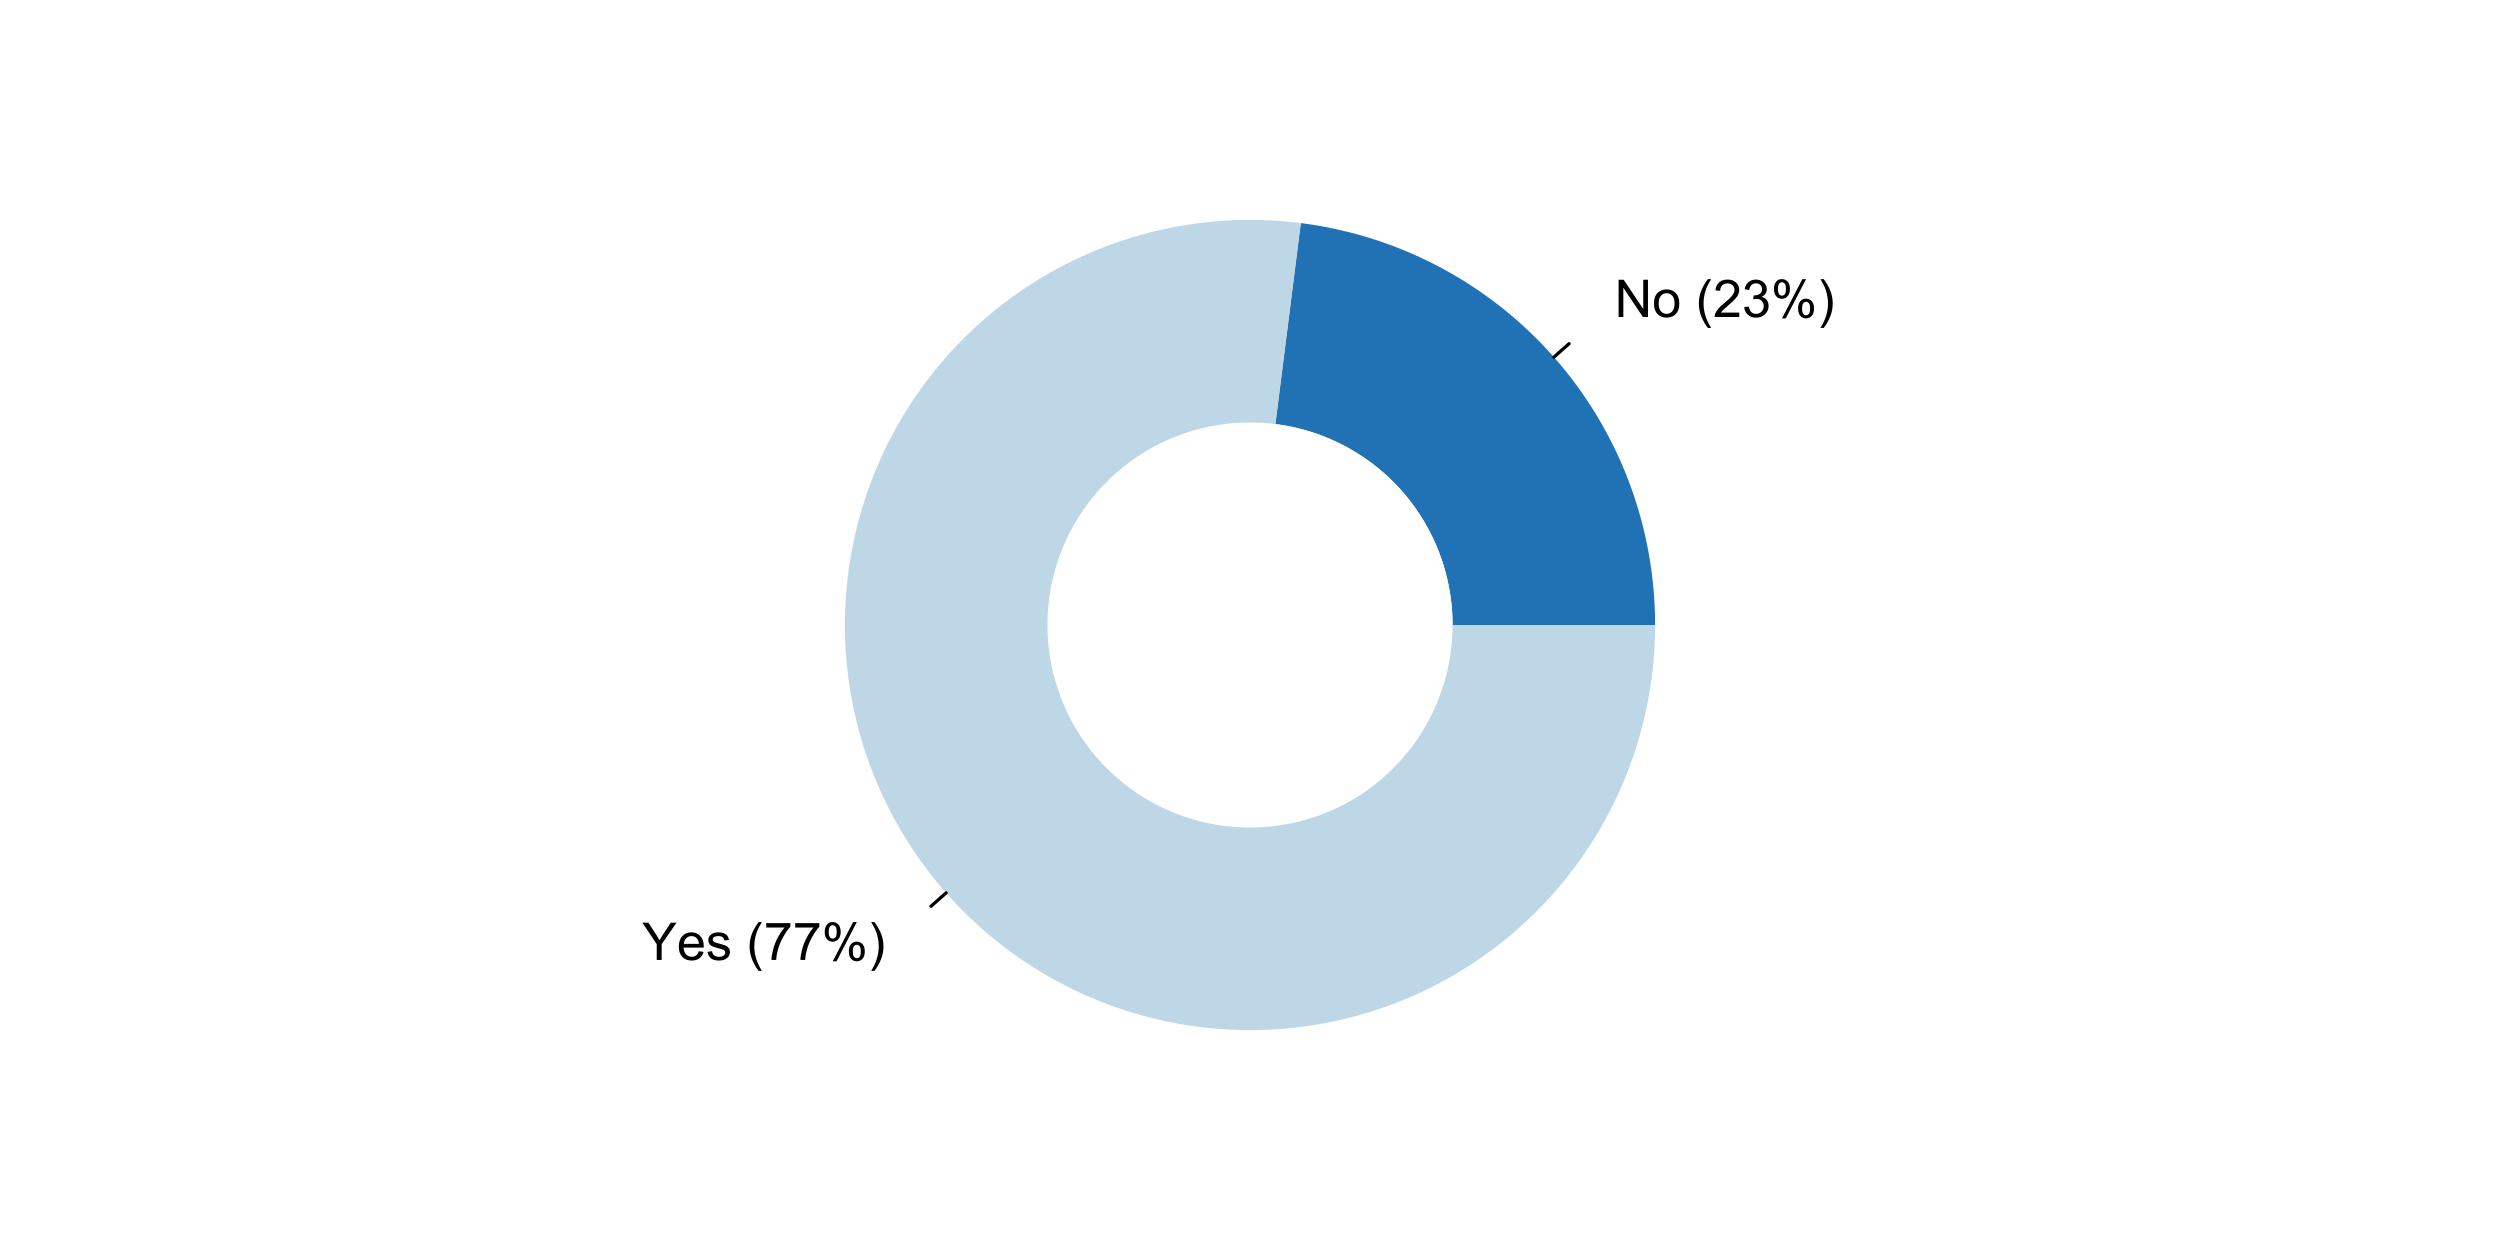 <?xml version="1.0" encoding="UTF-8"?>
<svg xmlns="http://www.w3.org/2000/svg" xmlns:xlink="http://www.w3.org/1999/xlink" width="576pt" height="288pt" viewBox="0 0 576 288" version="1.1">
<defs>
<g>
<symbol overflow="visible" id="glyph0-0">
<path style="stroke:none;" d="M 1.5 0 L 1.5 -7.5 L 7.5 -7.5 L 7.5 0 Z M 1.688 -0.188 L 7.312 -0.188 L 7.312 -7.312 L 1.688 -7.312 Z M 1.688 -0.188 "/>
</symbol>
<symbol overflow="visible" id="glyph0-1">
<path style="stroke:none;" d="M 0.914 0 L 0.914 -8.59 L 2.078 -8.59 L 6.594 -1.844 L 6.594 -8.59 L 7.68 -8.59 L 7.68 0 L 6.516 0 L 2.004 -6.75 L 2.004 0 Z M 0.914 0 "/>
</symbol>
<symbol overflow="visible" id="glyph0-2">
<path style="stroke:none;" d="M 0.398 -3.109 C 0.398 -4.262 0.719 -5.117 1.359 -5.672 C 1.895 -6.133 2.547 -6.363 3.316 -6.363 C 4.172 -6.363 4.871 -6.082 5.414 -5.52 C 5.953 -4.957 6.223 -4.184 6.227 -3.199 C 6.223 -2.398 6.102 -1.766 5.867 -1.309 C 5.625 -0.848 5.277 -0.492 4.82 -0.238 C 4.359 0.016 3.859 0.141 3.316 0.141 C 2.441 0.141 1.734 -0.137 1.203 -0.695 C 0.664 -1.254 0.398 -2.059 0.398 -3.109 Z M 1.484 -3.109 C 1.48 -2.309 1.656 -1.711 2.004 -1.32 C 2.348 -0.922 2.785 -0.727 3.316 -0.727 C 3.84 -0.727 4.273 -0.926 4.621 -1.324 C 4.969 -1.723 5.145 -2.328 5.145 -3.148 C 5.145 -3.914 4.969 -4.496 4.617 -4.895 C 4.266 -5.289 3.832 -5.488 3.316 -5.492 C 2.785 -5.488 2.348 -5.293 2.004 -4.898 C 1.656 -4.5 1.48 -3.902 1.484 -3.109 Z M 1.484 -3.109 "/>
</symbol>
<symbol overflow="visible" id="glyph0-3">
<path style="stroke:none;" d=""/>
</symbol>
<symbol overflow="visible" id="glyph0-4">
<path style="stroke:none;" d="M 2.805 2.523 C 2.223 1.785 1.73 0.93 1.328 -0.055 C 0.926 -1.035 0.727 -2.055 0.727 -3.109 C 0.727 -4.039 0.875 -4.93 1.18 -5.781 C 1.523 -6.77 2.066 -7.754 2.805 -8.734 L 3.562 -8.734 C 3.086 -7.918 2.773 -7.34 2.625 -6.996 C 2.383 -6.457 2.195 -5.895 2.062 -5.309 C 1.895 -4.574 1.809 -3.84 1.812 -3.105 C 1.809 -1.227 2.395 0.648 3.562 2.523 Z M 2.805 2.523 "/>
</symbol>
<symbol overflow="visible" id="glyph0-5">
<path style="stroke:none;" d="M 6.039 -1.016 L 6.039 0 L 0.363 0 C 0.355 -0.254 0.395 -0.496 0.484 -0.734 C 0.629 -1.117 0.859 -1.5 1.18 -1.875 C 1.492 -2.25 1.953 -2.684 2.562 -3.176 C 3.492 -3.941 4.125 -4.547 4.453 -4.992 C 4.781 -5.438 4.945 -5.859 4.945 -6.266 C 4.945 -6.68 4.793 -7.031 4.496 -7.32 C 4.191 -7.602 3.805 -7.746 3.328 -7.75 C 2.82 -7.746 2.414 -7.594 2.109 -7.293 C 1.805 -6.984 1.648 -6.562 1.648 -6.031 L 0.562 -6.141 C 0.633 -6.945 0.91 -7.559 1.398 -7.988 C 1.879 -8.41 2.531 -8.625 3.352 -8.625 C 4.172 -8.625 4.824 -8.395 5.309 -7.938 C 5.789 -7.48 6.027 -6.914 6.031 -6.242 C 6.027 -5.895 5.957 -5.559 5.82 -5.227 C 5.676 -4.891 5.441 -4.539 5.117 -4.176 C 4.789 -3.805 4.25 -3.301 3.492 -2.664 C 2.859 -2.129 2.453 -1.77 2.273 -1.582 C 2.094 -1.395 1.945 -1.203 1.828 -1.016 Z M 6.039 -1.016 "/>
</symbol>
<symbol overflow="visible" id="glyph0-6">
<path style="stroke:none;" d="M 0.504 -2.266 L 1.559 -2.406 C 1.68 -1.809 1.883 -1.379 2.176 -1.113 C 2.465 -0.848 2.82 -0.715 3.242 -0.719 C 3.734 -0.715 4.152 -0.887 4.496 -1.234 C 4.832 -1.574 5.004 -2 5.008 -2.516 C 5.004 -2.996 4.848 -3.395 4.535 -3.711 C 4.219 -4.023 3.816 -4.184 3.328 -4.184 C 3.129 -4.184 2.879 -4.145 2.586 -4.066 L 2.703 -4.992 C 2.766 -4.984 2.824 -4.98 2.871 -4.98 C 3.32 -4.98 3.723 -5.098 4.086 -5.332 C 4.441 -5.566 4.621 -5.926 4.625 -6.414 C 4.621 -6.801 4.492 -7.121 4.23 -7.375 C 3.965 -7.629 3.625 -7.758 3.219 -7.758 C 2.805 -7.758 2.465 -7.629 2.191 -7.371 C 1.918 -7.113 1.742 -6.727 1.664 -6.211 L 0.609 -6.398 C 0.738 -7.105 1.031 -7.652 1.488 -8.043 C 1.941 -8.43 2.508 -8.625 3.195 -8.625 C 3.66 -8.625 4.094 -8.523 4.488 -8.324 C 4.879 -8.121 5.18 -7.848 5.391 -7.5 C 5.602 -7.148 5.707 -6.777 5.707 -6.391 C 5.707 -6.02 5.605 -5.684 5.406 -5.379 C 5.207 -5.074 4.914 -4.832 4.523 -4.652 C 5.031 -4.535 5.426 -4.289 5.707 -3.922 C 5.988 -3.547 6.129 -3.086 6.129 -2.539 C 6.129 -1.785 5.855 -1.148 5.309 -0.629 C 4.762 -0.105 4.07 0.152 3.234 0.152 C 2.477 0.152 1.848 -0.07 1.355 -0.52 C 0.855 -0.969 0.574 -1.551 0.504 -2.266 Z M 0.504 -2.266 "/>
</symbol>
<symbol overflow="visible" id="glyph0-7">
<path style="stroke:none;" d="M 0.695 -6.527 C 0.691 -7.137 0.848 -7.656 1.16 -8.09 C 1.469 -8.516 1.914 -8.73 2.5 -8.734 C 3.039 -8.73 3.484 -8.539 3.84 -8.156 C 4.191 -7.773 4.371 -7.207 4.371 -6.461 C 4.371 -5.734 4.191 -5.176 3.832 -4.785 C 3.473 -4.391 3.031 -4.195 2.516 -4.195 C 1.992 -4.195 1.559 -4.387 1.215 -4.773 C 0.863 -5.16 0.691 -5.746 0.695 -6.527 Z M 2.531 -8.008 C 2.27 -8.004 2.051 -7.891 1.879 -7.668 C 1.703 -7.438 1.617 -7.023 1.617 -6.422 C 1.617 -5.867 1.703 -5.477 1.879 -5.258 C 2.055 -5.031 2.273 -4.922 2.531 -4.922 C 2.797 -4.922 3.016 -5.035 3.191 -5.262 C 3.363 -5.488 3.449 -5.902 3.453 -6.504 C 3.449 -7.059 3.363 -7.445 3.188 -7.672 C 3.008 -7.891 2.789 -8.004 2.531 -8.008 Z M 2.539 0.316 L 7.234 -8.734 L 8.094 -8.734 L 3.41 0.316 Z M 6.25 -2.016 C 6.246 -2.633 6.402 -3.152 6.715 -3.582 C 7.023 -4.008 7.473 -4.223 8.062 -4.227 C 8.602 -4.223 9.047 -4.031 9.398 -3.648 C 9.75 -3.262 9.926 -2.695 9.93 -1.953 C 9.926 -1.219 9.746 -0.66 9.395 -0.27 C 9.035 0.121 8.594 0.316 8.07 0.316 C 7.547 0.316 7.113 0.125 6.77 -0.266 C 6.418 -0.652 6.246 -1.238 6.25 -2.016 Z M 8.094 -3.5 C 7.824 -3.496 7.605 -3.383 7.434 -3.16 C 7.258 -2.93 7.172 -2.516 7.172 -1.91 C 7.172 -1.363 7.258 -0.977 7.434 -0.75 C 7.609 -0.523 7.828 -0.41 8.086 -0.41 C 8.355 -0.41 8.574 -0.523 8.75 -0.75 C 8.922 -0.977 9.012 -1.391 9.012 -1.992 C 9.012 -2.547 8.922 -2.934 8.746 -3.16 C 8.57 -3.383 8.352 -3.496 8.094 -3.5 Z M 8.094 -3.5 "/>
</symbol>
<symbol overflow="visible" id="glyph0-8">
<path style="stroke:none;" d="M 1.484 2.523 L 0.727 2.523 C 1.891 0.648 2.473 -1.227 2.477 -3.105 C 2.473 -3.84 2.391 -4.566 2.227 -5.289 C 2.094 -5.875 1.906 -6.438 1.672 -6.977 C 1.516 -7.328 1.203 -7.914 0.727 -8.734 L 1.484 -8.734 C 2.215 -7.754 2.758 -6.77 3.109 -5.781 C 3.41 -4.93 3.562 -4.039 3.562 -3.109 C 3.562 -2.055 3.359 -1.035 2.957 -0.055 C 2.551 0.93 2.059 1.785 1.484 2.523 Z M 1.484 2.523 "/>
</symbol>
<symbol overflow="visible" id="glyph0-9">
<path style="stroke:none;" d="M 3.344 0 L 3.344 -3.641 L 0.035 -8.59 L 1.418 -8.59 L 3.109 -6 C 3.418 -5.516 3.711 -5.031 3.984 -4.547 C 4.242 -4.992 4.555 -5.496 4.922 -6.062 L 6.586 -8.59 L 7.91 -8.59 L 4.484 -3.641 L 4.484 0 Z M 3.344 0 "/>
</symbol>
<symbol overflow="visible" id="glyph0-10">
<path style="stroke:none;" d="M 5.051 -2.004 L 6.141 -1.867 C 5.969 -1.23 5.648 -0.738 5.184 -0.387 C 4.719 -0.035 4.125 0.141 3.406 0.141 C 2.492 0.141 1.77 -0.137 1.238 -0.699 C 0.699 -1.254 0.434 -2.043 0.438 -3.059 C 0.434 -4.105 0.703 -4.918 1.246 -5.496 C 1.781 -6.074 2.48 -6.363 3.344 -6.363 C 4.176 -6.363 4.855 -6.078 5.383 -5.512 C 5.91 -4.945 6.176 -4.148 6.176 -3.125 C 6.176 -3.059 6.172 -2.965 6.172 -2.844 L 1.531 -2.844 C 1.562 -2.156 1.758 -1.633 2.109 -1.27 C 2.457 -0.906 2.891 -0.727 3.41 -0.727 C 3.797 -0.727 4.125 -0.828 4.402 -1.031 C 4.672 -1.234 4.891 -1.559 5.051 -2.004 Z M 1.586 -3.711 L 5.062 -3.711 C 5.016 -4.227 4.883 -4.621 4.664 -4.887 C 4.328 -5.293 3.891 -5.496 3.359 -5.496 C 2.871 -5.496 2.465 -5.332 2.137 -5.008 C 1.805 -4.684 1.621 -4.25 1.586 -3.711 Z M 1.586 -3.711 "/>
</symbol>
<symbol overflow="visible" id="glyph0-11">
<path style="stroke:none;" d="M 0.367 -1.859 L 1.414 -2.023 C 1.469 -1.602 1.633 -1.281 1.902 -1.059 C 2.168 -0.836 2.543 -0.727 3.023 -0.727 C 3.508 -0.727 3.867 -0.824 4.102 -1.023 C 4.336 -1.219 4.453 -1.449 4.453 -1.719 C 4.453 -1.953 4.348 -2.141 4.141 -2.281 C 3.996 -2.371 3.637 -2.492 3.062 -2.637 C 2.289 -2.832 1.754 -3 1.457 -3.145 C 1.156 -3.285 0.93 -3.48 0.777 -3.734 C 0.621 -3.984 0.543 -4.266 0.547 -4.57 C 0.543 -4.844 0.605 -5.098 0.734 -5.34 C 0.859 -5.574 1.035 -5.773 1.254 -5.93 C 1.418 -6.047 1.641 -6.148 1.926 -6.234 C 2.207 -6.32 2.512 -6.363 2.836 -6.363 C 3.324 -6.363 3.75 -6.293 4.121 -6.152 C 4.488 -6.012 4.762 -5.82 4.938 -5.578 C 5.113 -5.336 5.234 -5.016 5.305 -4.617 L 4.273 -4.477 C 4.223 -4.797 4.086 -5.047 3.863 -5.227 C 3.637 -5.406 3.32 -5.496 2.914 -5.496 C 2.426 -5.496 2.082 -5.414 1.875 -5.254 C 1.664 -5.094 1.559 -4.906 1.562 -4.695 C 1.559 -4.555 1.602 -4.434 1.695 -4.324 C 1.773 -4.211 1.91 -4.117 2.098 -4.043 C 2.203 -4.004 2.512 -3.914 3.031 -3.773 C 3.773 -3.574 4.293 -3.41 4.59 -3.285 C 4.879 -3.156 5.113 -2.973 5.285 -2.73 C 5.453 -2.488 5.535 -2.188 5.539 -1.828 C 5.535 -1.477 5.434 -1.145 5.23 -0.832 C 5.023 -0.52 4.727 -0.277 4.34 -0.113 C 3.953 0.059 3.516 0.141 3.031 0.141 C 2.219 0.141 1.602 -0.027 1.18 -0.363 C 0.754 -0.699 0.484 -1.195 0.367 -1.859 Z M 0.367 -1.859 "/>
</symbol>
<symbol overflow="visible" id="glyph0-12">
<path style="stroke:none;" d="M 0.57 -7.465 L 0.57 -8.477 L 6.129 -8.477 L 6.129 -7.656 C 5.582 -7.074 5.039 -6.301 4.5 -5.336 C 3.961 -4.371 3.547 -3.379 3.258 -2.359 C 3.047 -1.637 2.91 -0.852 2.852 0 L 1.77 0 C 1.781 -0.676 1.914 -1.492 2.168 -2.449 C 2.418 -3.402 2.781 -4.324 3.258 -5.215 C 3.734 -6.105 4.238 -6.855 4.773 -7.465 Z M 0.57 -7.465 "/>
</symbol>
</g>
</defs>
<g id="surface3216">
<rect x="0" y="0" width="576" height="288" style="fill:rgb(100%,100%,100%);fill-opacity:1;stroke:none;"/>
<path style=" stroke:none;fill-rule:nonzero;fill:rgb(12.941%,44.314%,70.98%);fill-opacity:1;" d="M 381.332 144 L 381.332 143.41 L 381.324 142.82 L 381.316 142.234 L 381.305 141.645 L 381.285 141.055 L 381.266 140.469 L 381.242 139.879 L 381.215 139.289 L 381.184 138.703 L 381.148 138.113 L 381.109 137.527 L 381.066 136.938 L 381.02 136.352 L 380.969 135.766 L 380.859 134.594 L 380.797 134.008 L 380.664 132.836 L 380.59 132.25 L 380.516 131.668 L 380.434 131.082 L 380.352 130.5 L 380.266 129.918 L 380.176 129.336 L 380.078 128.754 L 379.98 128.176 L 379.879 127.594 L 379.773 127.016 L 379.555 125.859 L 379.438 125.281 L 379.316 124.703 L 379.191 124.129 L 379.066 123.551 L 378.934 122.977 L 378.801 122.406 L 378.664 121.832 L 378.375 120.691 L 378.227 120.121 L 378.074 119.551 L 377.918 118.984 L 377.758 118.418 L 377.43 117.285 L 377.086 116.16 L 376.727 115.035 L 376.543 114.477 L 376.352 113.918 L 376.16 113.363 L 375.965 112.805 L 375.77 112.254 L 375.566 111.699 L 375.152 110.598 L 374.938 110.047 L 374.723 109.5 L 374.504 108.953 L 374.281 108.406 L 374.055 107.863 L 373.824 107.32 L 373.355 106.242 L 373.113 105.703 L 372.871 105.168 L 372.625 104.633 L 372.375 104.098 L 372.121 103.566 L 371.863 103.035 L 371.605 102.508 L 371.34 101.98 L 371.074 101.457 L 370.805 100.934 L 370.531 100.41 L 370.254 99.891 L 369.973 99.375 L 369.691 98.855 L 369.402 98.344 L 369.113 97.828 L 368.82 97.32 L 368.523 96.809 L 368.227 96.301 L 367.617 95.293 L 367.309 94.793 L 366.996 94.293 L 366.363 93.301 L 366.039 92.805 L 365.715 92.316 L 365.387 91.824 L 365.059 91.336 L 364.723 90.852 L 364.387 90.371 L 364.047 89.887 L 363.359 88.934 L 363.008 88.457 L 362.656 87.988 L 362.301 87.516 L 361.945 87.047 L 361.582 86.582 L 361.219 86.121 L 360.484 85.199 L 360.109 84.746 L 359.734 84.289 L 358.977 83.391 L 358.59 82.941 L 357.816 82.059 L 357.422 81.617 L 357.027 81.18 L 356.629 80.746 L 356.23 80.316 L 355.828 79.887 L 355.422 79.457 L 354.602 78.613 L 354.188 78.195 L 353.77 77.777 L 353.352 77.363 L 352.93 76.953 L 352.504 76.543 L 352.078 76.137 L 351.648 75.734 L 350.781 74.938 L 350.344 74.543 L 349.906 74.152 L 349.461 73.762 L 349.02 73.375 L 348.121 72.609 L 347.672 72.234 L 347.215 71.859 L 346.762 71.484 L 345.84 70.75 L 344.91 70.023 L 343.973 69.312 L 343.5 68.961 L 343.027 68.613 L 342.547 68.266 L 342.07 67.926 L 341.59 67.586 L 341.105 67.246 L 340.621 66.914 L 340.133 66.582 L 339.645 66.258 L 339.152 65.93 L 338.656 65.609 L 337.664 64.977 L 337.164 64.664 L 336.664 64.355 L 336.16 64.051 L 335.145 63.449 L 334.637 63.152 L 334.125 62.859 L 333.613 62.57 L 333.098 62.285 L 332.582 62.004 L 332.062 61.723 L 331.543 61.445 L 331.02 61.172 L 330.496 60.902 L 329.973 60.637 L 328.918 60.113 L 328.387 59.855 L 327.855 59.605 L 327.32 59.355 L 326.25 58.863 L 325.711 58.625 L 324.633 58.156 L 324.09 57.926 L 323.547 57.699 L 323 57.477 L 322.453 57.258 L 321.906 57.043 L 320.805 56.621 L 320.254 56.418 L 319.699 56.215 L 319.145 56.016 L 318.59 55.82 L 318.031 55.629 L 317.473 55.441 L 316.914 55.258 L 316.355 55.078 L 315.23 54.727 L 314.664 54.559 L 314.102 54.391 L 313.535 54.227 L 312.969 54.066 L 312.398 53.914 L 311.832 53.762 L 310.691 53.465 L 310.117 53.324 L 309.547 53.188 L 308.398 52.922 L 307.824 52.797 L 307.246 52.672 L 306.668 52.555 L 306.094 52.438 L 305.516 52.324 L 304.934 52.215 L 304.355 52.109 L 303.777 52.008 L 303.195 51.91 L 302.613 51.816 L 302.031 51.727 L 301.449 51.641 L 300.867 51.559 L 300.281 51.477 L 299.699 51.402 L 288 144 Z M 381.332 144 "/>
<path style="fill:none;stroke-width:0.75;stroke-linecap:round;stroke-linejoin:round;stroke:rgb(0%,0%,0%);stroke-opacity:1;stroke-miterlimit:10;" d="M 358.012 82.277 L 361.512 79.191 "/>
<g style="fill:rgb(0%,0%,0%);fill-opacity:1;">
  <use xlink:href="#glyph0-1" x="372.012" y="73.039"/>
  <use xlink:href="#glyph0-2" x="380.678" y="73.039"/>
  <use xlink:href="#glyph0-3" x="387.352" y="73.039"/>
  <use xlink:href="#glyph0-4" x="390.686" y="73.039"/>
  <use xlink:href="#glyph0-5" x="394.682" y="73.039"/>
  <use xlink:href="#glyph0-6" x="401.355" y="73.039"/>
  <use xlink:href="#glyph0-7" x="408.029" y="73.039"/>
  <use xlink:href="#glyph0-8" x="418.699" y="73.039"/>
</g>
<path style=" stroke:none;fill-rule:nonzero;fill:rgb(100%,100%,100%);fill-opacity:1;" d="M 334.668 144 L 334.664 143.359 L 334.648 142.723 L 334.629 142.086 L 334.598 141.445 L 334.559 140.809 L 334.508 140.172 L 334.453 139.535 L 334.387 138.898 L 334.312 138.266 L 334.23 137.633 L 334.137 137 L 334.039 136.367 L 333.93 135.738 L 333.812 135.109 L 333.688 134.484 L 333.551 133.859 L 333.41 133.238 L 333.258 132.617 L 333.098 132 L 332.93 131.383 L 332.75 130.77 L 332.566 130.156 L 332.371 129.551 L 332.172 128.941 L 331.961 128.34 L 331.742 127.738 L 331.516 127.141 L 331.281 126.547 L 331.039 125.957 L 330.785 125.371 L 330.527 124.785 L 330.262 124.207 L 329.984 123.629 L 329.703 123.055 L 329.414 122.488 L 329.113 121.922 L 328.809 121.363 L 328.492 120.805 L 328.172 120.254 L 327.844 119.707 L 327.508 119.164 L 327.164 118.625 L 326.812 118.09 L 326.453 117.562 L 326.09 117.039 L 325.715 116.52 L 325.336 116.004 L 324.949 115.496 L 324.555 114.992 L 324.156 114.496 L 323.75 114.004 L 323.336 113.516 L 322.914 113.035 L 322.488 112.562 L 322.055 112.09 L 321.613 111.629 L 321.168 111.172 L 320.715 110.719 L 320.258 110.277 L 319.793 109.836 L 319.32 109.406 L 318.844 108.98 L 318.363 108.562 L 317.875 108.148 L 317.379 107.742 L 316.883 107.344 L 316.379 106.953 L 315.867 106.566 L 315.352 106.191 L 314.832 105.82 L 314.309 105.453 L 313.777 105.098 L 313.242 104.75 L 312.703 104.406 L 312.156 104.074 L 311.609 103.746 L 311.055 103.426 L 310.5 103.113 L 309.938 102.812 L 309.371 102.516 L 308.801 102.227 L 308.227 101.945 L 307.648 101.672 L 307.07 101.406 L 306.484 101.148 L 305.895 100.902 L 305.305 100.66 L 304.707 100.426 L 304.109 100.203 L 303.512 99.984 L 302.906 99.777 L 302.301 99.578 L 301.691 99.387 L 301.078 99.203 L 300.465 99.027 L 299.848 98.863 L 299.227 98.703 L 298.605 98.555 L 297.984 98.414 L 297.359 98.281 L 296.73 98.156 L 296.105 98.043 L 295.473 97.938 L 294.844 97.836 L 294.211 97.75 L 293.578 97.668 L 292.941 97.594 L 292.305 97.531 L 291.668 97.477 L 291.031 97.434 L 290.395 97.395 L 289.758 97.367 L 289.117 97.348 L 288.48 97.336 L 287.84 97.332 L 287.203 97.34 L 286.562 97.355 L 285.926 97.379 L 285.285 97.414 L 284.648 97.453 L 284.012 97.504 L 283.375 97.562 L 282.742 97.629 L 282.105 97.707 L 281.473 97.793 L 280.84 97.887 L 280.211 97.988 L 279.582 98.098 L 278.953 98.219 L 278.328 98.348 L 277.703 98.484 L 277.082 98.629 L 276.461 98.781 L 275.844 98.945 L 275.23 99.113 L 274.617 99.293 L 274.004 99.48 L 273.398 99.676 L 272.793 99.883 L 272.188 100.094 L 271.59 100.312 L 270.992 100.543 L 270.398 100.781 L 269.809 101.023 L 269.223 101.277 L 268.641 101.539 L 268.062 101.809 L 267.484 102.086 L 266.914 102.367 L 266.344 102.66 L 265.781 102.961 L 265.223 103.27 L 264.668 103.586 L 264.117 103.91 L 263.57 104.238 L 263.027 104.578 L 262.488 104.922 L 261.957 105.277 L 261.43 105.637 L 260.906 106.004 L 260.391 106.379 L 259.879 106.758 L 259.371 107.148 L 258.867 107.543 L 258.371 107.945 L 257.883 108.355 L 257.395 108.77 L 256.918 109.191 L 256.441 109.621 L 255.977 110.055 L 255.516 110.496 L 255.059 110.945 L 254.609 111.398 L 254.164 111.859 L 253.73 112.324 L 253.297 112.797 L 252.875 113.277 L 252.457 113.758 L 252.047 114.25 L 251.645 114.742 L 251.246 115.242 L 250.855 115.75 L 250.473 116.262 L 250.098 116.777 L 249.727 117.297 L 249.367 117.824 L 249.012 118.355 L 248.664 118.891 L 248.324 119.434 L 247.992 119.98 L 247.664 120.527 L 247.348 121.082 L 247.039 121.641 L 246.734 122.203 L 246.441 122.77 L 246.156 123.344 L 245.875 123.918 L 245.605 124.496 L 245.344 125.078 L 245.086 125.664 L 244.84 126.254 L 244.602 126.844 L 244.371 127.441 L 244.148 128.039 L 243.934 128.641 L 243.727 129.246 L 243.531 129.852 L 243.34 130.465 L 243.16 131.074 L 242.984 131.691 L 242.82 132.309 L 242.664 132.926 L 242.52 133.551 L 242.379 134.172 L 242.25 134.797 L 242.129 135.426 L 242.016 136.055 L 241.91 136.684 L 241.816 137.316 L 241.727 137.949 L 241.648 138.582 L 241.578 139.219 L 241.52 139.852 L 241.465 140.488 L 241.422 141.129 L 241.387 141.766 L 241.359 142.402 L 241.344 143.043 L 241.336 143.68 L 241.336 144.32 L 241.344 144.957 L 241.359 145.598 L 241.387 146.234 L 241.422 146.871 L 241.465 147.512 L 241.52 148.148 L 241.578 148.781 L 241.648 149.418 L 241.727 150.051 L 241.816 150.684 L 241.91 151.316 L 242.016 151.945 L 242.129 152.574 L 242.25 153.203 L 242.379 153.828 L 242.52 154.449 L 242.664 155.074 L 242.82 155.691 L 242.984 156.309 L 243.16 156.926 L 243.34 157.535 L 243.531 158.148 L 243.727 158.754 L 243.934 159.359 L 244.148 159.961 L 244.371 160.559 L 244.602 161.156 L 244.84 161.746 L 245.086 162.336 L 245.344 162.922 L 245.605 163.504 L 245.875 164.082 L 246.156 164.656 L 246.441 165.23 L 246.734 165.797 L 247.039 166.359 L 247.348 166.918 L 247.664 167.473 L 247.992 168.02 L 248.324 168.566 L 248.664 169.109 L 249.012 169.645 L 249.367 170.176 L 249.727 170.703 L 250.098 171.223 L 250.473 171.738 L 250.855 172.25 L 251.246 172.758 L 251.645 173.258 L 252.047 173.75 L 252.457 174.242 L 252.875 174.723 L 253.297 175.203 L 253.73 175.676 L 254.164 176.141 L 254.609 176.602 L 255.059 177.055 L 255.516 177.504 L 255.977 177.945 L 256.441 178.379 L 256.918 178.809 L 257.395 179.23 L 257.883 179.645 L 258.371 180.055 L 258.867 180.457 L 259.371 180.852 L 259.879 181.242 L 260.391 181.621 L 260.906 181.996 L 261.43 182.363 L 261.957 182.723 L 262.488 183.078 L 263.027 183.422 L 263.57 183.762 L 264.117 184.09 L 264.668 184.414 L 265.223 184.73 L 265.781 185.039 L 266.344 185.34 L 266.914 185.633 L 267.484 185.914 L 268.062 186.191 L 268.641 186.461 L 269.223 186.723 L 269.809 186.977 L 270.398 187.219 L 270.992 187.457 L 271.59 187.688 L 272.188 187.906 L 272.793 188.117 L 273.398 188.324 L 274.004 188.52 L 274.617 188.707 L 275.23 188.887 L 275.844 189.055 L 276.461 189.219 L 277.082 189.371 L 277.703 189.516 L 278.328 189.652 L 278.953 189.781 L 279.582 189.902 L 280.211 190.012 L 280.84 190.113 L 281.473 190.207 L 282.105 190.293 L 282.742 190.371 L 283.375 190.438 L 284.012 190.496 L 284.648 190.547 L 285.285 190.586 L 285.926 190.621 L 286.562 190.645 L 287.203 190.66 L 287.84 190.668 L 288.48 190.664 L 289.117 190.652 L 289.758 190.633 L 290.395 190.605 L 291.031 190.566 L 291.668 190.523 L 292.305 190.469 L 292.941 190.406 L 293.578 190.332 L 294.211 190.25 L 294.844 190.164 L 295.473 190.062 L 296.105 189.957 L 296.73 189.844 L 297.359 189.719 L 297.984 189.586 L 298.605 189.445 L 299.227 189.297 L 299.848 189.137 L 300.465 188.973 L 301.078 188.797 L 301.691 188.613 L 302.301 188.422 L 302.906 188.223 L 303.512 188.016 L 304.109 187.797 L 304.707 187.574 L 305.305 187.34 L 305.895 187.098 L 306.484 186.852 L 307.07 186.594 L 307.648 186.328 L 308.227 186.055 L 308.801 185.773 L 309.371 185.484 L 309.938 185.188 L 310.5 184.887 L 311.055 184.574 L 311.609 184.254 L 312.156 183.926 L 312.703 183.594 L 313.242 183.25 L 313.777 182.902 L 314.309 182.547 L 314.832 182.18 L 315.352 181.809 L 315.867 181.434 L 316.379 181.047 L 316.883 180.656 L 317.379 180.258 L 317.875 179.852 L 318.363 179.438 L 318.844 179.02 L 319.32 178.594 L 319.793 178.164 L 320.258 177.723 L 320.715 177.281 L 321.168 176.828 L 321.613 176.371 L 322.055 175.91 L 322.488 175.438 L 322.914 174.965 L 323.336 174.484 L 323.75 173.996 L 324.156 173.504 L 324.555 173.008 L 324.949 172.504 L 325.336 171.996 L 325.715 171.48 L 326.09 170.961 L 326.453 170.438 L 326.812 169.91 L 327.164 169.375 L 327.508 168.836 L 327.844 168.293 L 328.172 167.746 L 328.492 167.195 L 328.809 166.637 L 329.113 166.078 L 329.414 165.512 L 329.703 164.945 L 329.984 164.371 L 330.262 163.793 L 330.527 163.215 L 330.785 162.629 L 331.039 162.043 L 331.281 161.453 L 331.516 160.859 L 331.742 160.262 L 331.961 159.66 L 332.172 159.059 L 332.371 158.449 L 332.566 157.844 L 332.75 157.23 L 332.93 156.617 L 333.098 156 L 333.258 155.383 L 333.41 154.762 L 333.551 154.141 L 333.688 153.516 L 333.812 152.891 L 333.93 152.262 L 334.039 151.633 L 334.137 151 L 334.23 150.367 L 334.312 149.734 L 334.387 149.102 L 334.453 148.465 L 334.508 147.828 L 334.559 147.191 L 334.598 146.555 L 334.629 145.914 L 334.648 145.277 L 334.664 144.641 Z M 334.668 144 "/>
<path style=" stroke:none;fill-rule:nonzero;fill:rgb(74.118%,84.314%,90.588%);fill-opacity:1;" d="M 299.699 51.402 L 299.113 51.332 L 298.531 51.262 L 297.949 51.199 L 297.363 51.137 L 296.781 51.082 L 296.195 51.027 L 295.609 50.977 L 295.023 50.93 L 293.852 50.852 L 293.266 50.816 L 292.68 50.785 L 292.094 50.758 L 290.922 50.711 L 290.332 50.695 L 289.746 50.684 L 289.16 50.676 L 288.57 50.668 L 287.398 50.668 L 286.809 50.676 L 286.223 50.684 L 285.637 50.695 L 285.051 50.715 L 284.461 50.734 L 283.875 50.758 L 283.289 50.785 L 282.703 50.816 L 282.117 50.852 L 281.531 50.891 L 280.945 50.934 L 280.359 50.98 L 279.773 51.031 L 279.191 51.082 L 278.605 51.141 L 278.023 51.203 L 277.438 51.266 L 276.273 51.406 L 275.691 51.48 L 274.527 51.645 L 273.945 51.73 L 273.367 51.82 L 272.785 51.914 L 272.207 52.012 L 271.629 52.113 L 271.051 52.219 L 270.473 52.328 L 269.898 52.438 L 269.32 52.555 L 268.172 52.797 L 267.598 52.922 L 267.027 53.055 L 266.453 53.188 L 265.883 53.324 L 265.312 53.465 L 264.746 53.609 L 264.176 53.758 L 263.609 53.91 L 262.477 54.223 L 261.352 54.551 L 260.227 54.895 L 259.668 55.07 L 259.109 55.25 L 258.551 55.434 L 257.992 55.621 L 257.438 55.812 L 256.883 56.008 L 256.332 56.203 L 255.777 56.406 L 255.227 56.609 L 254.68 56.816 L 254.133 57.027 L 253.586 57.242 L 253.039 57.461 L 252.496 57.684 L 251.953 57.91 L 251.414 58.137 L 250.875 58.367 L 250.336 58.605 L 249.801 58.844 L 248.73 59.328 L 248.199 59.578 L 247.668 59.832 L 247.141 60.086 L 246.613 60.344 L 246.086 60.605 L 245.562 60.871 L 245.039 61.141 L 244 61.688 L 243.484 61.965 L 242.969 62.25 L 242.457 62.531 L 241.945 62.82 L 241.434 63.113 L 240.926 63.406 L 240.422 63.703 L 239.918 64.004 L 239.414 64.309 L 238.414 64.926 L 237.918 65.242 L 237.426 65.559 L 236.441 66.199 L 235.465 66.855 L 234.98 67.188 L 234.02 67.859 L 233.066 68.547 L 232.121 69.242 L 231.184 69.953 L 230.719 70.312 L 230.258 70.672 L 229.797 71.039 L 228.883 71.773 L 228.43 72.148 L 227.98 72.523 L 227.531 72.902 L 227.086 73.285 L 226.641 73.672 L 226.199 74.059 L 225.324 74.84 L 224.891 75.238 L 224.031 76.035 L 223.18 76.848 L 222.762 77.254 L 222.34 77.668 L 221.926 78.082 L 221.512 78.5 L 221.102 78.918 L 220.691 79.34 L 220.289 79.766 L 219.883 80.191 L 219.484 80.621 L 219.086 81.055 L 218.691 81.488 L 218.301 81.926 L 217.91 82.367 L 217.523 82.809 L 217.141 83.254 L 216.762 83.699 L 216.383 84.148 L 216.008 84.602 L 215.637 85.055 L 215.266 85.512 L 214.898 85.969 L 214.535 86.43 L 213.816 87.359 L 213.461 87.828 L 213.109 88.297 L 212.762 88.77 L 212.414 89.246 L 211.734 90.199 L 211.395 90.68 L 210.73 91.648 L 210.402 92.137 L 210.078 92.625 L 209.438 93.609 L 209.121 94.105 L 208.809 94.602 L 208.5 95.102 L 208.195 95.602 L 207.891 96.105 L 207.594 96.609 L 207.297 97.117 L 207.004 97.625 L 206.711 98.137 L 206.426 98.648 L 206.141 99.164 L 205.859 99.68 L 205.586 100.195 L 205.309 100.715 L 205.039 101.238 L 204.508 102.285 L 204.246 102.812 L 203.988 103.34 L 203.734 103.867 L 203.484 104.398 L 203.238 104.93 L 202.992 105.465 L 202.754 106 L 202.516 106.539 L 202.281 107.078 L 202.051 107.617 L 201.824 108.156 L 201.598 108.699 L 201.379 109.246 L 201.16 109.789 L 200.949 110.336 L 200.738 110.887 L 200.531 111.438 L 200.328 111.988 L 200.129 112.539 L 199.738 113.648 L 199.551 114.203 L 199.363 114.762 L 199.184 115.316 L 199.004 115.879 L 198.828 116.438 L 198.656 117 L 198.488 117.562 L 198.324 118.125 L 198.164 118.691 L 197.852 119.824 L 197.555 120.957 L 197.273 122.098 L 197.137 122.672 L 197.004 123.242 L 196.875 123.816 L 196.75 124.387 L 196.629 124.965 L 196.395 126.113 L 196.285 126.691 L 196.074 127.848 L 195.879 129.004 L 195.785 129.586 L 195.699 130.164 L 195.613 130.746 L 195.531 131.328 L 195.453 131.91 L 195.379 132.492 L 195.309 133.074 L 195.242 133.656 L 195.18 134.242 L 195.117 134.824 L 195.062 135.41 L 194.961 136.582 L 194.918 137.164 L 194.875 137.75 L 194.805 138.922 L 194.773 139.512 L 194.727 140.684 L 194.707 141.27 L 194.691 141.855 L 194.68 142.445 L 194.672 143.031 L 194.668 143.617 L 194.668 144.207 L 194.676 145.379 L 194.688 145.969 L 194.719 147.141 L 194.742 147.727 L 194.766 148.316 L 194.828 149.488 L 194.863 150.074 L 194.949 151.246 L 194.996 151.832 L 195.047 152.414 L 195.102 153 L 195.16 153.586 L 195.223 154.168 L 195.289 154.75 L 195.359 155.336 L 195.43 155.918 L 195.586 157.082 L 195.672 157.66 L 195.852 158.824 L 195.945 159.402 L 196.148 160.559 L 196.254 161.137 L 196.363 161.715 L 196.477 162.289 L 196.594 162.863 L 196.715 163.441 L 196.836 164.016 L 196.965 164.586 L 197.098 165.16 L 197.23 165.73 L 197.512 166.871 L 197.656 167.441 L 197.961 168.574 L 198.117 169.141 L 198.277 169.707 L 198.605 170.832 L 198.777 171.395 L 198.953 171.957 L 199.129 172.516 L 199.309 173.074 L 199.496 173.633 L 199.684 174.188 L 199.875 174.742 L 200.07 175.297 L 200.27 175.848 L 200.676 176.949 L 200.887 177.5 L 201.098 178.047 L 201.312 178.594 L 201.531 179.137 L 201.758 179.68 L 201.98 180.223 L 202.211 180.762 L 202.68 181.84 L 203.164 182.91 L 203.41 183.441 L 203.66 183.973 L 203.914 184.504 L 204.168 185.031 L 204.43 185.559 L 204.691 186.082 L 205.23 187.129 L 205.5 187.648 L 205.777 188.168 L 206.34 189.199 L 206.625 189.711 L 206.914 190.223 L 207.207 190.73 L 207.504 191.238 L 207.801 191.742 L 208.41 192.75 L 208.719 193.25 L 209.027 193.746 L 209.344 194.242 L 209.66 194.734 L 209.98 195.227 L 210.305 195.719 L 210.633 196.207 L 210.961 196.691 L 211.297 197.176 L 211.633 197.656 L 211.973 198.137 L 212.312 198.613 L 212.656 199.09 L 213.008 199.562 L 213.355 200.031 L 213.711 200.5 L 214.066 200.965 L 214.43 201.43 L 214.789 201.891 L 215.156 202.352 L 215.523 202.809 L 215.895 203.262 L 216.27 203.715 L 217.027 204.613 L 217.41 205.059 L 218.184 205.941 L 218.574 206.379 L 218.969 206.816 L 219.367 207.25 L 219.766 207.68 L 220.168 208.109 L 220.57 208.531 L 220.98 208.957 L 221.801 209.793 L 222.215 210.211 L 222.633 210.621 L 223.055 211.031 L 223.477 211.438 L 223.902 211.844 L 224.332 212.246 L 224.762 212.645 L 225.195 213.043 L 226.508 214.215 L 226.953 214.602 L 227.398 214.98 L 227.844 215.363 L 228.75 216.113 L 229.203 216.484 L 229.66 216.852 L 230.121 217.219 L 230.582 217.582 L 231.047 217.941 L 231.512 218.297 L 231.98 218.652 L 232.453 219.004 L 232.926 219.352 L 233.398 219.695 L 233.875 220.039 L 234.355 220.379 L 234.836 220.715 L 235.32 221.047 L 236.297 221.703 L 236.785 222.027 L 237.277 222.348 L 237.77 222.664 L 238.266 222.98 L 239.266 223.598 L 239.766 223.902 L 240.27 224.207 L 240.773 224.504 L 241.281 224.801 L 241.793 225.094 L 242.305 225.383 L 242.816 225.668 L 243.848 226.23 L 244.887 226.777 L 245.406 227.047 L 245.93 227.312 L 246.457 227.578 L 246.98 227.836 L 247.512 228.094 L 248.039 228.348 L 248.57 228.598 L 249.105 228.844 L 249.641 229.086 L 250.711 229.562 L 251.25 229.793 L 251.793 230.023 L 252.332 230.25 L 252.879 230.473 L 253.422 230.691 L 254.516 231.121 L 255.062 231.328 L 255.613 231.535 L 256.164 231.738 L 257.273 232.129 L 257.828 232.32 L 258.383 232.508 L 258.941 232.695 L 260.059 233.055 L 261.184 233.398 L 262.309 233.727 L 262.875 233.887 L 263.441 234.043 L 264.574 234.348 L 265.145 234.492 L 266.285 234.773 L 266.855 234.906 L 267.43 235.039 L 268 235.164 L 268.574 235.289 L 269.148 235.41 L 269.727 235.527 L 270.301 235.641 L 270.879 235.75 L 271.457 235.855 L 272.035 235.957 L 273.191 236.152 L 273.773 236.242 L 274.352 236.332 L 275.516 236.496 L 276.68 236.645 L 277.266 236.715 L 277.848 236.781 L 278.43 236.84 L 279.016 236.898 L 279.602 236.953 L 280.184 237.004 L 280.77 237.055 L 281.355 237.098 L 281.941 237.137 L 283.113 237.207 L 283.699 237.234 L 284.289 237.258 L 284.875 237.281 L 286.047 237.312 L 286.637 237.324 L 287.223 237.332 L 288.398 237.332 L 288.984 237.328 L 289.57 237.32 L 290.156 237.309 L 290.746 237.293 L 291.332 237.273 L 291.918 237.25 L 293.09 237.195 L 293.68 237.16 L 294.266 237.121 L 294.848 237.082 L 296.02 236.988 L 296.605 236.938 L 297.191 236.879 L 297.773 236.82 L 298.359 236.758 L 298.941 236.691 L 299.523 236.621 L 300.105 236.543 L 300.688 236.469 L 301.27 236.387 L 301.852 236.301 L 302.43 236.211 L 303.012 236.117 L 303.59 236.023 L 304.746 235.82 L 305.902 235.602 L 307.051 235.367 L 307.625 235.246 L 308.199 235.121 L 308.773 234.992 L 309.344 234.859 L 309.918 234.723 L 310.488 234.586 L 311.055 234.441 L 311.625 234.293 L 312.191 234.145 L 313.324 233.832 L 313.891 233.672 L 314.453 233.508 L 315.016 233.34 L 315.578 233.168 L 316.137 232.992 L 316.695 232.812 L 317.812 232.445 L 318.922 232.062 L 319.477 231.867 L 320.027 231.668 L 320.578 231.461 L 321.129 231.258 L 321.676 231.047 L 322.77 230.617 L 323.855 230.172 L 324.398 229.945 L 324.938 229.715 L 325.477 229.48 L 326.012 229.242 L 327.082 228.758 L 328.145 228.258 L 328.676 228.004 L 329.203 227.746 L 329.73 227.484 L 330.254 227.223 L 330.777 226.953 L 331.297 226.684 L 331.816 226.41 L 332.336 226.133 L 332.852 225.852 L 333.875 225.281 L 334.387 224.988 L 334.895 224.695 L 335.402 224.398 L 335.906 224.102 L 336.41 223.797 L 336.91 223.492 L 337.41 223.184 L 337.906 222.871 L 338.402 222.555 L 339.387 221.914 L 339.875 221.59 L 340.363 221.262 L 340.848 220.93 L 341.332 220.594 L 341.812 220.258 L 342.289 219.918 L 343.242 219.23 L 343.715 218.879 L 344.184 218.527 L 344.652 218.172 L 345.117 217.816 L 345.582 217.453 L 346.043 217.09 L 346.957 216.355 L 347.41 215.984 L 347.863 215.605 L 348.312 215.23 L 349.203 214.465 L 349.645 214.078 L 350.086 213.688 L 350.523 213.297 L 350.957 212.902 L 351.391 212.504 L 351.82 212.105 L 352.246 211.703 L 352.672 211.297 L 353.094 210.887 L 353.512 210.477 L 353.93 210.062 L 354.344 209.648 L 354.754 209.23 L 355.164 208.809 L 355.57 208.383 L 355.973 207.957 L 356.375 207.527 L 356.773 207.098 L 357.168 206.664 L 357.562 206.227 L 357.953 205.789 L 358.34 205.348 L 359.105 204.457 L 359.484 204.008 L 359.859 203.559 L 360.234 203.105 L 360.605 202.648 L 360.973 202.191 L 361.699 201.27 L 362.059 200.805 L 362.414 200.336 L 362.766 199.867 L 363.117 199.395 L 363.465 198.922 L 363.809 198.445 L 364.148 197.969 L 364.488 197.488 L 365.152 196.52 L 365.48 196.035 L 365.809 195.547 L 366.133 195.055 L 366.766 194.07 L 367.082 193.57 L 367.391 193.074 L 367.699 192.574 L 368.004 192.07 L 368.305 191.566 L 368.602 191.059 L 369.188 190.043 L 369.473 189.531 L 369.758 189.016 L 370.32 187.984 L 370.867 186.945 L 371.398 185.898 L 371.66 185.375 L 371.922 184.848 L 372.176 184.316 L 372.43 183.789 L 372.676 183.254 L 372.922 182.723 L 373.164 182.188 L 373.402 181.652 L 373.871 180.574 L 374.324 179.488 L 374.762 178.402 L 374.977 177.855 L 375.188 177.305 L 375.395 176.758 L 375.602 176.207 L 375.801 175.656 L 376 175.102 L 376.383 173.992 L 376.57 173.438 L 376.754 172.879 L 376.934 172.32 L 377.109 171.758 L 377.281 171.199 L 377.453 170.637 L 377.617 170.07 L 377.781 169.508 L 378.094 168.375 L 378.246 167.809 L 378.395 167.242 L 378.539 166.672 L 378.68 166.102 L 378.816 165.531 L 378.949 164.957 L 379.078 164.387 L 379.207 163.812 L 379.449 162.664 L 379.562 162.086 L 379.676 161.512 L 379.785 160.934 L 379.891 160.355 L 380.086 159.199 L 380.18 158.621 L 380.359 157.457 L 380.441 156.879 L 380.52 156.297 L 380.594 155.715 L 380.668 155.129 L 380.801 153.965 L 380.918 152.793 L 380.973 152.211 L 381.066 151.039 L 381.109 150.453 L 381.148 149.867 L 381.184 149.281 L 381.215 148.695 L 381.242 148.109 L 381.266 147.523 L 381.289 146.934 L 381.305 146.348 L 381.316 145.762 L 381.324 145.176 L 381.332 144.586 L 381.332 144 L 288 144 Z M 299.699 51.402 "/>
<path style="fill:none;stroke-width:0.75;stroke-linecap:round;stroke-linejoin:round;stroke:rgb(0%,0%,0%);stroke-opacity:1;stroke-miterlimit:10;" d="M 217.988 205.723 L 214.488 208.809 "/>
<g style="fill:rgb(0%,0%,0%);fill-opacity:1;">
  <use xlink:href="#glyph0-9" x="147.965" y="221.172"/>
  <use xlink:href="#glyph0-10" x="155.969" y="221.172"/>
  <use xlink:href="#glyph0-11" x="162.643" y="221.172"/>
  <use xlink:href="#glyph0-3" x="168.643" y="221.172"/>
  <use xlink:href="#glyph0-4" x="171.977" y="221.172"/>
  <use xlink:href="#glyph0-12" x="175.973" y="221.172"/>
  <use xlink:href="#glyph0-12" x="182.646" y="221.172"/>
  <use xlink:href="#glyph0-7" x="189.32" y="221.172"/>
  <use xlink:href="#glyph0-8" x="199.99" y="221.172"/>
</g>
<path style=" stroke:none;fill-rule:nonzero;fill:rgb(100%,100%,100%);fill-opacity:1;" d="M 334.668 144 L 334.668 143.809 L 334.664 143.617 L 334.664 143.43 L 334.652 142.855 L 334.648 142.668 L 334.641 142.477 L 334.637 142.285 L 334.629 142.094 L 334.621 141.906 L 334.609 141.715 L 334.602 141.523 L 334.59 141.336 L 334.566 140.953 L 334.555 140.766 L 334.539 140.574 L 334.527 140.383 L 334.512 140.195 L 334.48 139.812 L 334.461 139.625 L 334.441 139.434 L 334.422 139.246 L 334.402 139.055 L 334.383 138.867 L 334.363 138.676 L 334.34 138.488 L 334.316 138.297 L 334.27 137.922 L 334.242 137.73 L 334.219 137.543 L 334.191 137.355 L 334.164 137.164 L 334.137 136.977 L 334.105 136.789 L 334.078 136.602 L 334.016 136.227 L 333.98 136.039 L 333.949 135.848 L 333.914 135.66 L 333.883 135.473 L 333.848 135.289 L 333.809 135.102 L 333.773 134.914 L 333.734 134.727 L 333.699 134.539 L 333.66 134.352 L 333.617 134.168 L 333.539 133.793 L 333.496 133.609 L 333.453 133.422 L 333.41 133.238 L 333.363 133.051 L 333.32 132.867 L 333.273 132.684 L 333.227 132.496 L 333.133 132.129 L 333.031 131.762 L 332.984 131.578 L 332.934 131.395 L 332.879 131.211 L 332.828 131.027 L 332.719 130.66 L 332.664 130.48 L 332.555 130.113 L 332.496 129.934 L 332.438 129.75 L 332.32 129.391 L 332.262 129.207 L 331.887 128.129 L 331.754 127.77 L 331.688 127.594 L 331.621 127.414 L 331.551 127.234 L 331.484 127.059 L 331.414 126.883 L 331.344 126.703 L 331.273 126.527 L 331.199 126.352 L 331.129 126.176 L 330.832 125.473 L 330.754 125.297 L 330.68 125.125 L 330.602 124.949 L 330.523 124.777 L 330.445 124.602 L 330.363 124.43 L 330.285 124.258 L 330.203 124.082 L 330.039 123.738 L 329.957 123.57 L 329.871 123.398 L 329.789 123.227 L 329.703 123.055 L 329.617 122.887 L 329.531 122.715 L 329.441 122.547 L 329.355 122.379 L 329.266 122.211 L 329.176 122.039 L 329.086 121.871 L 328.996 121.707 L 328.906 121.539 L 328.719 121.203 L 328.629 121.039 L 328.531 120.875 L 328.438 120.707 L 328.344 120.543 L 327.855 119.723 L 327.758 119.562 L 327.656 119.398 L 327.453 119.078 L 327.352 118.914 L 327.25 118.754 L 327.145 118.594 L 327.043 118.438 L 326.832 118.117 L 326.727 117.961 L 326.617 117.801 L 326.512 117.645 L 326.402 117.488 L 326.297 117.332 L 326.078 117.02 L 325.965 116.863 L 325.855 116.707 L 325.629 116.402 L 325.516 116.246 L 325.176 115.789 L 325.059 115.637 L 324.941 115.488 L 324.828 115.336 L 324.711 115.188 L 324.59 115.035 L 324.355 114.738 L 324.113 114.441 L 323.992 114.297 L 323.871 114.148 L 323.75 114.004 L 323.625 113.859 L 323.504 113.711 L 323.254 113.422 L 323.129 113.281 L 322.879 112.992 L 322.621 112.711 L 322.496 112.57 L 322.238 112.289 L 322.105 112.148 L 321.977 112.012 L 321.848 111.871 L 321.184 111.188 L 320.914 110.918 L 320.777 110.785 L 320.645 110.648 L 320.371 110.383 L 320.23 110.254 L 320.094 110.121 L 319.957 109.992 L 319.816 109.859 L 319.254 109.344 L 319.113 109.219 L 318.969 109.09 L 318.828 108.965 L 318.25 108.465 L 318.105 108.344 L 317.961 108.219 L 317.812 108.098 L 317.668 107.977 L 317.371 107.734 L 317.223 107.617 L 317.074 107.496 L 316.777 107.262 L 316.625 107.145 L 316.477 107.027 L 316.324 106.91 L 316.02 106.684 L 315.867 106.566 L 315.562 106.34 L 315.406 106.23 L 315.254 106.117 L 315.098 106.008 L 314.941 105.895 L 314.629 105.676 L 314.473 105.57 L 314.316 105.461 L 314.16 105.355 L 314 105.246 L 313.844 105.141 L 313.684 105.035 L 313.523 104.934 L 313.363 104.828 L 313.203 104.727 L 313.043 104.621 L 312.723 104.418 L 312.559 104.32 L 312.398 104.219 L 312.234 104.121 L 312.07 104.02 L 311.91 103.922 L 311.746 103.824 L 311.582 103.73 L 311.414 103.633 L 311.25 103.539 L 311.086 103.441 L 310.918 103.348 L 310.754 103.258 L 310.586 103.164 L 310.422 103.07 L 309.75 102.711 L 309.578 102.621 L 309.242 102.449 L 309.07 102.363 L 308.902 102.277 L 308.559 102.105 L 308.391 102.023 L 307.875 101.777 L 307.699 101.695 L 307.527 101.617 L 307.355 101.535 L 307.18 101.457 L 307.008 101.379 L 306.832 101.301 L 306.66 101.227 L 306.484 101.148 L 305.957 100.926 L 305.781 100.855 L 305.605 100.781 L 305.43 100.711 L 305.25 100.641 L 304.898 100.5 L 304.719 100.43 L 304.543 100.363 L 304.004 100.164 L 303.828 100.098 L 303.109 99.848 L 302.926 99.785 L 302.746 99.723 L 302.566 99.664 L 302.383 99.605 L 302.023 99.488 L 301.84 99.434 L 301.656 99.375 L 301.477 99.32 L 301.109 99.211 L 300.926 99.16 L 300.742 99.105 L 300.562 99.055 L 300.379 99.004 L 300.191 98.953 L 300.008 98.906 L 299.824 98.855 L 299.457 98.762 L 299.27 98.715 L 299.086 98.668 L 298.902 98.625 L 298.715 98.582 L 298.531 98.535 L 298.344 98.496 L 298.16 98.453 L 297.973 98.41 L 297.785 98.371 L 297.602 98.332 L 297.227 98.254 L 297.039 98.219 L 296.852 98.18 L 296.664 98.145 L 296.48 98.109 L 296.293 98.074 L 296.105 98.043 L 295.914 98.008 L 295.539 97.945 L 295.352 97.918 L 295.164 97.887 L 294.977 97.859 L 294.785 97.828 L 294.598 97.801 L 294.41 97.777 L 294.223 97.75 L 294.031 97.727 L 293.844 97.699 L 293.652 97.676 L 293.465 97.656 L 293.277 97.633 L 293.086 97.613 L 292.898 97.59 L 292.707 97.57 L 292.52 97.551 L 292.328 97.535 L 292.137 97.516 L 291.949 97.5 L 291.758 97.484 L 291.57 97.469 L 291.379 97.457 L 291.188 97.441 L 291 97.43 L 290.617 97.406 L 290.43 97.398 L 290.238 97.387 L 289.855 97.371 L 289.668 97.363 L 289.477 97.355 L 289.094 97.348 L 288.906 97.344 L 288.523 97.336 L 288.332 97.336 L 288.145 97.332 L 287.762 97.332 L 287.57 97.336 L 287.379 97.336 L 287.191 97.34 L 286.809 97.348 L 286.617 97.355 L 286.43 97.359 L 285.855 97.383 L 285.668 97.391 L 285.285 97.414 L 285.098 97.422 L 284.906 97.438 L 284.715 97.449 L 284.527 97.461 L 284.145 97.492 L 283.957 97.508 L 283.766 97.527 L 283.578 97.543 L 283.387 97.562 L 283.199 97.582 L 283.008 97.602 L 282.82 97.621 L 282.629 97.645 L 282.441 97.664 L 282.25 97.688 L 282.062 97.711 L 281.875 97.738 L 281.684 97.762 L 281.309 97.816 L 281.117 97.844 L 280.93 97.871 L 280.742 97.902 L 280.555 97.93 L 280.18 97.992 L 279.992 98.027 L 279.801 98.059 L 279.613 98.094 L 279.43 98.129 L 278.867 98.234 L 278.492 98.312 L 278.309 98.352 L 278.121 98.391 L 277.934 98.434 L 277.75 98.473 L 277.562 98.516 L 277.379 98.559 L 277.191 98.602 L 277.008 98.648 L 276.82 98.691 L 276.453 98.785 L 276.266 98.832 L 276.082 98.879 L 275.164 99.133 L 274.98 99.188 L 274.797 99.238 L 274.617 99.293 L 274.434 99.348 L 274.25 99.406 L 274.07 99.461 L 273.887 99.52 L 273.707 99.578 L 273.523 99.637 L 273.164 99.754 L 272.984 99.816 L 272.801 99.879 L 272.262 100.066 L 272.082 100.133 L 271.906 100.195 L 271.547 100.328 L 271.371 100.398 L 271.191 100.465 L 271.016 100.535 L 270.836 100.605 L 270.484 100.746 L 270.305 100.816 L 269.777 101.039 L 269.605 101.113 L 269.43 101.188 L 269.254 101.266 L 269.078 101.34 L 268.906 101.418 L 268.73 101.496 L 268.559 101.574 L 268.387 101.656 L 268.215 101.734 L 268.039 101.816 L 267.695 101.98 L 267.527 102.066 L 267.355 102.148 L 267.012 102.32 L 266.676 102.492 L 266.504 102.578 L 266.336 102.668 L 266.168 102.754 L 265.832 102.934 L 265.664 103.027 L 265.496 103.117 L 265.328 103.211 L 265.164 103.305 L 264.996 103.395 L 264.832 103.492 L 264.668 103.586 L 264.5 103.68 L 264.172 103.875 L 264.012 103.973 L 263.684 104.168 L 263.52 104.27 L 263.359 104.367 L 263.199 104.469 L 263.035 104.57 L 262.875 104.672 L 262.715 104.777 L 262.555 104.879 L 262.395 104.984 L 262.238 105.09 L 262.078 105.195 L 261.922 105.301 L 261.762 105.406 L 261.449 105.625 L 261.293 105.73 L 261.137 105.84 L 260.98 105.953 L 260.824 106.062 L 260.672 106.172 L 260.516 106.285 L 260.211 106.512 L 260.055 106.625 L 259.902 106.738 L 259.754 106.855 L 259.602 106.969 L 259.449 107.086 L 259.301 107.203 L 259.148 107.32 L 259 107.438 L 258.852 107.559 L 258.703 107.676 L 258.258 108.039 L 258.113 108.16 L 257.965 108.281 L 257.82 108.406 L 257.676 108.527 L 257.242 108.902 L 257.102 109.027 L 256.957 109.156 L 256.816 109.281 L 256.113 109.926 L 255.977 110.055 L 255.836 110.188 L 255.699 110.32 L 255.562 110.449 L 255.289 110.715 L 254.75 111.254 L 254.219 111.801 L 254.09 111.941 L 253.957 112.078 L 253.312 112.781 L 253.188 112.922 L 253.059 113.066 L 252.934 113.207 L 252.559 113.641 L 252.438 113.785 L 252.312 113.93 L 252.191 114.078 L 252.066 114.223 L 251.945 114.371 L 251.828 114.516 L 251.586 114.812 L 251.469 114.961 L 251.352 115.113 L 251.23 115.262 L 251.113 115.41 L 251 115.562 L 250.883 115.715 L 250.77 115.867 L 250.652 116.02 L 250.312 116.477 L 250.199 116.633 L 250.09 116.785 L 249.98 116.941 L 249.867 117.098 L 249.648 117.41 L 249.543 117.566 L 249.434 117.723 L 249.328 117.879 L 249.117 118.199 L 249.012 118.355 L 248.801 118.676 L 248.496 119.156 L 248.395 119.32 L 248.293 119.48 L 248.195 119.645 L 248.094 119.805 L 247.801 120.297 L 247.707 120.461 L 247.609 120.625 L 247.516 120.789 L 247.418 120.957 L 247.324 121.121 L 247.234 121.289 L 247.141 121.453 L 247.051 121.621 L 246.957 121.789 L 246.688 122.293 L 246.602 122.461 L 246.512 122.633 L 246.426 122.801 L 246.34 122.973 L 246.254 123.141 L 246.168 123.312 L 246.086 123.484 L 246.004 123.652 L 245.918 123.824 L 245.836 123.996 L 245.758 124.172 L 245.594 124.516 L 245.516 124.688 L 245.438 124.863 L 245.359 125.035 L 245.281 125.211 L 245.207 125.387 L 245.133 125.559 L 245.055 125.734 L 244.98 125.91 L 244.91 126.086 L 244.762 126.438 L 244.691 126.617 L 244.551 126.969 L 244.484 127.148 L 244.414 127.324 L 244.348 127.504 L 244.281 127.68 L 244.082 128.219 L 243.77 129.117 L 243.711 129.297 L 243.648 129.48 L 243.59 129.66 L 243.531 129.844 L 243.477 130.023 L 243.418 130.207 L 243.363 130.387 L 243.199 130.938 L 243.145 131.117 L 242.941 131.852 L 242.895 132.035 L 242.844 132.223 L 242.703 132.773 L 242.656 132.961 L 242.613 133.145 L 242.57 133.332 L 242.527 133.516 L 242.484 133.703 L 242.441 133.887 L 242.402 134.074 L 242.359 134.262 L 242.32 134.445 L 242.281 134.633 L 242.246 134.82 L 242.207 135.008 L 242.137 135.383 L 242.102 135.566 L 242.066 135.754 L 242.035 135.941 L 242 136.133 L 241.938 136.508 L 241.91 136.695 L 241.879 136.883 L 241.852 137.07 L 241.824 137.262 L 241.742 137.824 L 241.719 138.016 L 241.695 138.203 L 241.672 138.395 L 241.648 138.582 L 241.629 138.773 L 241.605 138.961 L 241.586 139.152 L 241.566 139.34 L 241.547 139.531 L 241.531 139.719 L 241.512 139.91 L 241.496 140.098 L 241.465 140.48 L 241.453 140.668 L 241.438 140.859 L 241.426 141.051 L 241.414 141.238 L 241.402 141.43 L 241.395 141.621 L 241.383 141.809 L 241.367 142.191 L 241.363 142.383 L 241.355 142.57 L 241.352 142.762 L 241.344 142.953 L 241.34 143.145 L 241.34 143.332 L 241.336 143.523 L 241.336 143.715 L 241.332 143.906 L 241.332 144.094 L 241.336 144.285 L 241.336 144.477 L 241.34 144.668 L 241.34 144.855 L 241.344 145.047 L 241.352 145.238 L 241.355 145.43 L 241.363 145.617 L 241.367 145.809 L 241.383 146.191 L 241.395 146.379 L 241.402 146.57 L 241.414 146.762 L 241.426 146.949 L 241.438 147.141 L 241.453 147.332 L 241.465 147.52 L 241.496 147.902 L 241.512 148.09 L 241.531 148.281 L 241.547 148.469 L 241.566 148.66 L 241.586 148.848 L 241.605 149.039 L 241.629 149.227 L 241.648 149.418 L 241.672 149.605 L 241.695 149.797 L 241.719 149.984 L 241.742 150.176 L 241.824 150.738 L 241.852 150.93 L 241.879 151.117 L 241.91 151.305 L 241.938 151.492 L 242 151.867 L 242.035 152.059 L 242.066 152.246 L 242.102 152.434 L 242.137 152.617 L 242.207 152.992 L 242.246 153.18 L 242.281 153.367 L 242.32 153.555 L 242.359 153.738 L 242.402 153.926 L 242.441 154.113 L 242.484 154.297 L 242.527 154.484 L 242.57 154.668 L 242.613 154.855 L 242.656 155.039 L 242.703 155.227 L 242.844 155.777 L 242.895 155.965 L 242.941 156.148 L 243.145 156.883 L 243.199 157.062 L 243.363 157.613 L 243.418 157.793 L 243.477 157.977 L 243.531 158.156 L 243.59 158.34 L 243.648 158.52 L 243.711 158.703 L 243.77 158.883 L 244.082 159.781 L 244.281 160.32 L 244.348 160.496 L 244.414 160.676 L 244.484 160.852 L 244.551 161.031 L 244.691 161.383 L 244.762 161.562 L 244.91 161.914 L 244.98 162.09 L 245.055 162.266 L 245.133 162.441 L 245.207 162.613 L 245.281 162.789 L 245.359 162.965 L 245.438 163.137 L 245.516 163.312 L 245.594 163.484 L 245.758 163.828 L 245.836 164.004 L 245.918 164.176 L 246.004 164.348 L 246.086 164.516 L 246.168 164.688 L 246.254 164.859 L 246.34 165.027 L 246.426 165.199 L 246.512 165.367 L 246.602 165.539 L 246.688 165.707 L 246.957 166.211 L 247.051 166.379 L 247.141 166.547 L 247.234 166.711 L 247.324 166.879 L 247.418 167.043 L 247.516 167.211 L 247.609 167.375 L 247.707 167.539 L 247.801 167.703 L 248.094 168.195 L 248.195 168.355 L 248.293 168.52 L 248.395 168.68 L 248.496 168.844 L 248.801 169.324 L 249.012 169.645 L 249.117 169.801 L 249.328 170.121 L 249.434 170.277 L 249.543 170.434 L 249.648 170.59 L 249.867 170.902 L 249.98 171.059 L 250.09 171.215 L 250.199 171.367 L 250.312 171.523 L 250.652 171.98 L 250.77 172.133 L 250.883 172.285 L 251 172.438 L 251.113 172.59 L 251.23 172.738 L 251.352 172.887 L 251.469 173.039 L 251.586 173.188 L 251.828 173.484 L 251.945 173.629 L 252.066 173.777 L 252.191 173.922 L 252.312 174.07 L 252.438 174.215 L 252.559 174.359 L 252.934 174.793 L 253.059 174.934 L 253.188 175.078 L 253.312 175.219 L 253.957 175.922 L 254.09 176.059 L 254.219 176.199 L 254.75 176.746 L 255.289 177.285 L 255.562 177.551 L 255.699 177.68 L 255.836 177.812 L 255.977 177.945 L 256.113 178.074 L 256.816 178.719 L 256.957 178.844 L 257.102 178.973 L 257.242 179.098 L 257.676 179.473 L 257.82 179.594 L 257.965 179.719 L 258.113 179.84 L 258.258 179.961 L 258.703 180.324 L 258.852 180.441 L 259 180.562 L 259.148 180.68 L 259.301 180.797 L 259.449 180.914 L 259.602 181.031 L 259.754 181.145 L 259.902 181.262 L 260.055 181.375 L 260.211 181.488 L 260.516 181.715 L 260.672 181.828 L 260.824 181.938 L 260.98 182.047 L 261.137 182.16 L 261.293 182.27 L 261.449 182.375 L 261.762 182.594 L 261.922 182.699 L 262.078 182.805 L 262.238 182.91 L 262.395 183.016 L 262.555 183.121 L 262.715 183.223 L 262.875 183.328 L 263.035 183.43 L 263.199 183.531 L 263.359 183.633 L 263.52 183.73 L 263.684 183.832 L 264.012 184.027 L 264.172 184.125 L 264.5 184.32 L 264.668 184.414 L 264.832 184.508 L 264.996 184.605 L 265.164 184.695 L 265.328 184.789 L 265.496 184.883 L 265.664 184.973 L 265.832 185.066 L 266.168 185.246 L 266.336 185.332 L 266.504 185.422 L 266.676 185.508 L 267.012 185.68 L 267.355 185.852 L 267.527 185.934 L 267.695 186.02 L 268.039 186.184 L 268.215 186.266 L 268.387 186.344 L 268.559 186.426 L 268.73 186.504 L 268.906 186.582 L 269.078 186.66 L 269.254 186.734 L 269.43 186.812 L 269.605 186.887 L 269.777 186.961 L 270.305 187.184 L 270.484 187.254 L 270.836 187.395 L 271.016 187.465 L 271.191 187.535 L 271.371 187.602 L 271.547 187.672 L 271.906 187.805 L 272.082 187.867 L 272.262 187.934 L 272.801 188.121 L 272.984 188.184 L 273.164 188.246 L 273.523 188.363 L 273.707 188.422 L 273.887 188.48 L 274.07 188.539 L 274.25 188.594 L 274.434 188.652 L 274.617 188.707 L 274.797 188.762 L 274.98 188.812 L 275.164 188.867 L 276.082 189.121 L 276.266 189.168 L 276.453 189.215 L 276.82 189.309 L 277.008 189.352 L 277.191 189.398 L 277.379 189.441 L 277.562 189.484 L 277.75 189.527 L 277.934 189.566 L 278.121 189.609 L 278.309 189.648 L 278.492 189.688 L 278.867 189.766 L 279.43 189.871 L 279.613 189.906 L 279.801 189.941 L 279.992 189.973 L 280.18 190.008 L 280.555 190.07 L 280.742 190.098 L 280.93 190.129 L 281.117 190.156 L 281.309 190.184 L 281.684 190.238 L 281.875 190.262 L 282.062 190.289 L 282.25 190.312 L 282.441 190.336 L 282.629 190.355 L 282.82 190.379 L 283.008 190.398 L 283.199 190.418 L 283.387 190.438 L 283.578 190.457 L 283.766 190.473 L 283.957 190.492 L 284.145 190.508 L 284.527 190.539 L 284.715 190.551 L 284.906 190.562 L 285.098 190.578 L 285.285 190.586 L 285.668 190.609 L 285.855 190.617 L 286.43 190.641 L 286.617 190.645 L 286.809 190.652 L 287.191 190.66 L 287.379 190.664 L 287.57 190.664 L 287.762 190.668 L 288.145 190.668 L 288.332 190.664 L 288.523 190.664 L 288.906 190.656 L 289.094 190.652 L 289.477 190.645 L 289.668 190.637 L 289.855 190.629 L 290.238 190.613 L 290.43 190.602 L 290.617 190.594 L 291 190.57 L 291.188 190.559 L 291.379 190.543 L 291.57 190.531 L 291.758 190.516 L 291.949 190.5 L 292.137 190.484 L 292.328 190.465 L 292.52 190.449 L 292.707 190.43 L 292.898 190.41 L 293.086 190.387 L 293.277 190.367 L 293.465 190.344 L 293.652 190.324 L 293.844 190.301 L 294.031 190.273 L 294.223 190.25 L 294.41 190.223 L 294.598 190.199 L 294.785 190.172 L 294.977 190.141 L 295.164 190.113 L 295.352 190.082 L 295.539 190.055 L 295.914 189.992 L 296.105 189.957 L 296.293 189.926 L 296.48 189.891 L 296.664 189.855 L 296.852 189.82 L 297.039 189.781 L 297.227 189.746 L 297.602 189.668 L 297.785 189.629 L 297.973 189.59 L 298.16 189.547 L 298.344 189.504 L 298.531 189.465 L 298.715 189.418 L 298.902 189.375 L 299.086 189.332 L 299.27 189.285 L 299.457 189.238 L 299.824 189.145 L 300.008 189.094 L 300.191 189.047 L 300.379 188.996 L 300.562 188.945 L 300.742 188.895 L 300.926 188.84 L 301.109 188.789 L 301.477 188.68 L 301.656 188.625 L 301.84 188.566 L 302.023 188.512 L 302.383 188.395 L 302.566 188.336 L 302.746 188.277 L 302.926 188.215 L 303.109 188.152 L 303.828 187.902 L 304.004 187.836 L 304.543 187.637 L 304.719 187.57 L 304.898 187.5 L 305.25 187.359 L 305.43 187.289 L 305.605 187.219 L 305.781 187.145 L 305.957 187.074 L 306.484 186.852 L 306.66 186.773 L 306.832 186.699 L 307.008 186.621 L 307.18 186.543 L 307.355 186.465 L 307.527 186.383 L 307.699 186.305 L 307.875 186.223 L 308.391 185.977 L 308.559 185.895 L 308.902 185.723 L 309.07 185.637 L 309.242 185.551 L 309.578 185.379 L 309.75 185.289 L 310.422 184.93 L 310.586 184.836 L 310.754 184.742 L 310.918 184.652 L 311.086 184.559 L 311.25 184.461 L 311.414 184.367 L 311.582 184.27 L 311.746 184.176 L 311.91 184.078 L 312.07 183.98 L 312.234 183.879 L 312.398 183.781 L 312.559 183.68 L 312.723 183.582 L 313.043 183.379 L 313.203 183.273 L 313.363 183.172 L 313.523 183.066 L 313.684 182.965 L 313.844 182.859 L 314 182.754 L 314.16 182.645 L 314.316 182.539 L 314.473 182.43 L 314.629 182.324 L 314.941 182.105 L 315.098 181.992 L 315.254 181.883 L 315.406 181.77 L 315.562 181.66 L 315.867 181.434 L 316.02 181.316 L 316.324 181.09 L 316.477 180.973 L 316.625 180.855 L 316.777 180.738 L 317.074 180.504 L 317.223 180.383 L 317.371 180.266 L 317.668 180.023 L 317.812 179.902 L 317.961 179.781 L 318.105 179.656 L 318.25 179.535 L 318.828 179.035 L 318.969 178.91 L 319.113 178.781 L 319.254 178.656 L 319.816 178.141 L 319.957 178.008 L 320.094 177.879 L 320.23 177.746 L 320.371 177.617 L 320.645 177.352 L 320.777 177.215 L 320.914 177.082 L 321.184 176.812 L 321.848 176.129 L 321.977 175.988 L 322.105 175.852 L 322.238 175.711 L 322.496 175.43 L 322.621 175.289 L 322.879 175.008 L 323.129 174.719 L 323.254 174.578 L 323.504 174.289 L 323.625 174.141 L 323.75 173.996 L 323.871 173.852 L 323.992 173.703 L 324.113 173.559 L 324.355 173.262 L 324.59 172.965 L 324.711 172.812 L 324.828 172.664 L 324.941 172.512 L 325.059 172.363 L 325.176 172.211 L 325.516 171.754 L 325.629 171.598 L 325.855 171.293 L 325.965 171.137 L 326.078 170.98 L 326.297 170.668 L 326.402 170.512 L 326.512 170.355 L 326.617 170.199 L 326.727 170.039 L 326.832 169.883 L 327.043 169.562 L 327.145 169.406 L 327.25 169.246 L 327.352 169.086 L 327.453 168.922 L 327.656 168.602 L 327.758 168.438 L 327.855 168.277 L 328.344 167.457 L 328.438 167.293 L 328.531 167.125 L 328.629 166.961 L 328.719 166.797 L 328.906 166.461 L 328.996 166.293 L 329.086 166.129 L 329.176 165.961 L 329.266 165.789 L 329.355 165.621 L 329.441 165.453 L 329.531 165.285 L 329.617 165.113 L 329.703 164.945 L 329.789 164.773 L 329.871 164.602 L 329.957 164.43 L 330.039 164.262 L 330.203 163.918 L 330.285 163.742 L 330.363 163.57 L 330.445 163.398 L 330.523 163.223 L 330.602 163.051 L 330.68 162.875 L 330.754 162.703 L 330.832 162.527 L 331.129 161.824 L 331.199 161.648 L 331.273 161.473 L 331.344 161.297 L 331.414 161.117 L 331.484 160.941 L 331.551 160.766 L 331.621 160.586 L 331.688 160.406 L 331.754 160.23 L 331.887 159.871 L 332.262 158.793 L 332.32 158.609 L 332.438 158.25 L 332.496 158.066 L 332.555 157.887 L 332.664 157.52 L 332.719 157.34 L 332.828 156.973 L 332.879 156.789 L 332.934 156.605 L 332.984 156.422 L 333.031 156.238 L 333.133 155.871 L 333.227 155.504 L 333.273 155.316 L 333.32 155.133 L 333.363 154.949 L 333.41 154.762 L 333.453 154.578 L 333.496 154.391 L 333.539 154.207 L 333.617 153.832 L 333.66 153.648 L 333.699 153.461 L 333.734 153.273 L 333.773 153.086 L 333.809 152.898 L 333.848 152.711 L 333.883 152.527 L 333.914 152.34 L 333.949 152.152 L 333.98 151.961 L 334.016 151.773 L 334.078 151.398 L 334.105 151.211 L 334.137 151.023 L 334.164 150.836 L 334.191 150.645 L 334.219 150.457 L 334.242 150.27 L 334.27 150.078 L 334.316 149.703 L 334.34 149.512 L 334.363 149.324 L 334.383 149.133 L 334.402 148.945 L 334.422 148.754 L 334.441 148.566 L 334.461 148.375 L 334.48 148.188 L 334.512 147.805 L 334.527 147.617 L 334.539 147.426 L 334.555 147.234 L 334.566 147.047 L 334.59 146.664 L 334.602 146.477 L 334.609 146.285 L 334.621 146.094 L 334.629 145.906 L 334.637 145.715 L 334.641 145.523 L 334.648 145.332 L 334.652 145.145 L 334.664 144.57 L 334.664 144.383 L 334.668 144.191 Z M 334.668 144 "/>
</g>
</svg>
